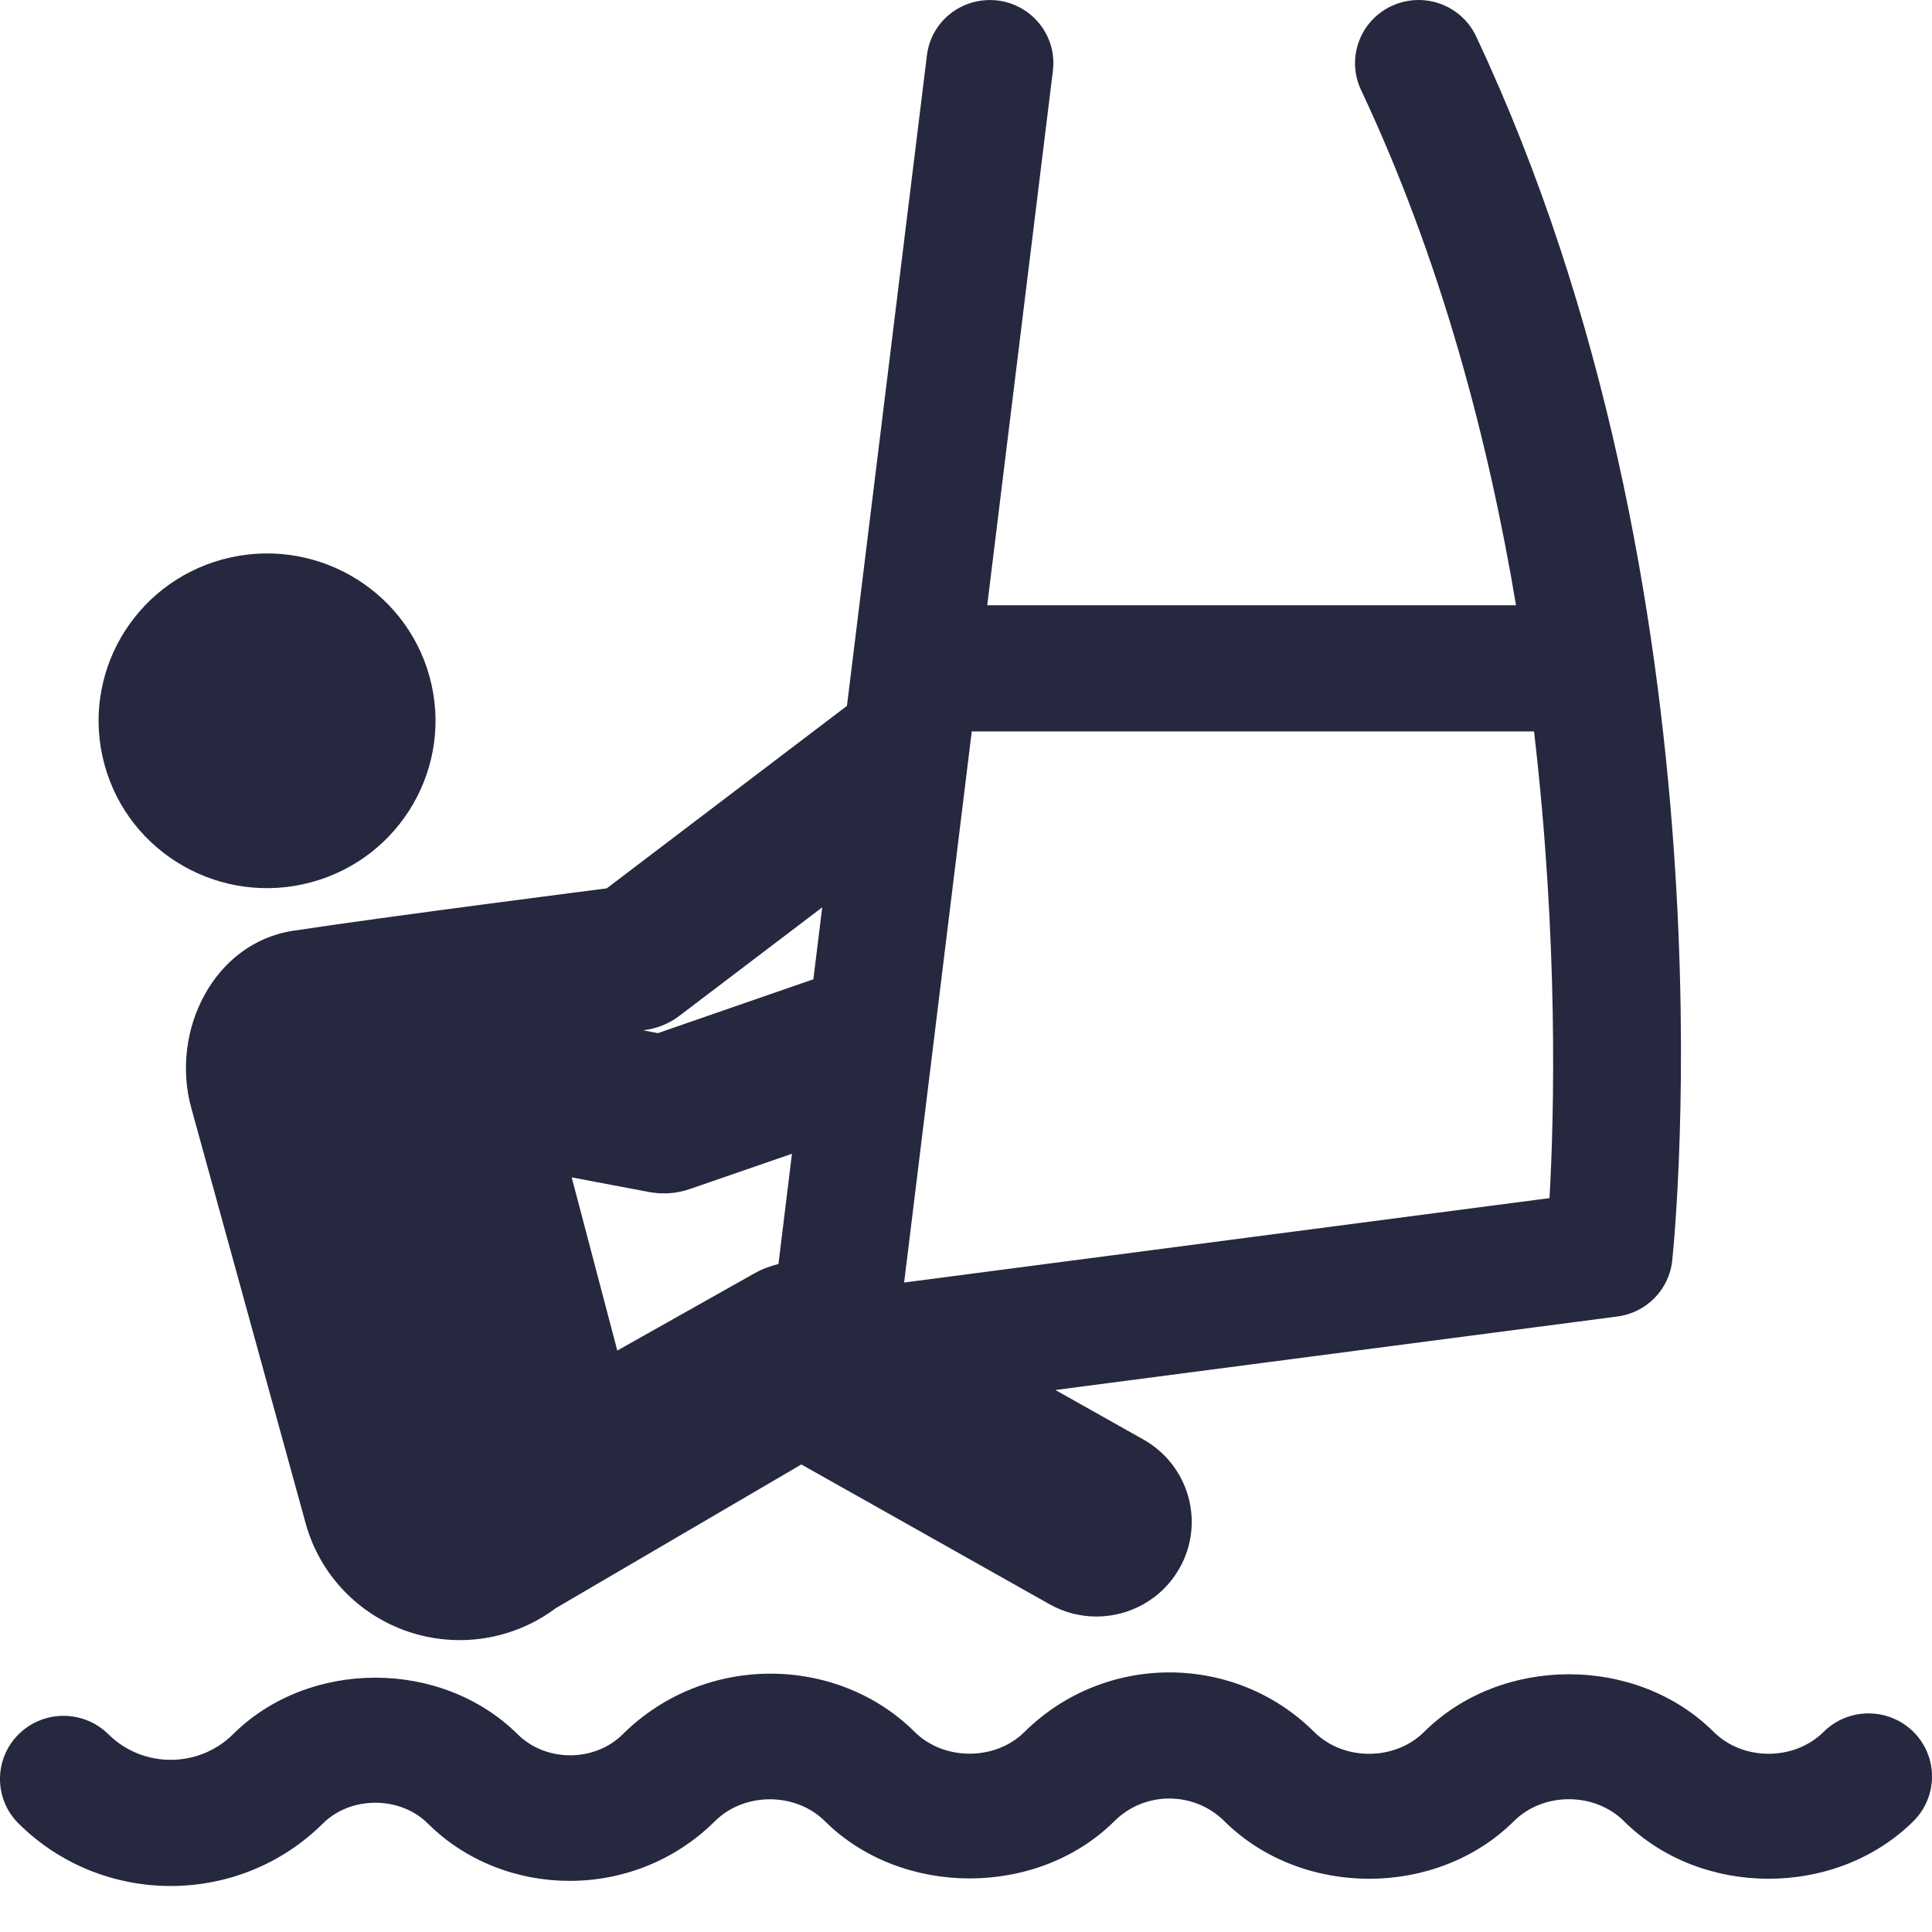 <svg width="84" height="84" viewBox="0 0 84 84" fill="none" xmlns="http://www.w3.org/2000/svg">
<g clip-path="url(#clip0_691_3939)">
<path d="M13.542 38.356C17.442 37.294 19.742 33.294 18.675 29.417C17.608 25.543 13.577 23.261 9.675 24.322C5.778 25.383 3.48 29.383 4.547 33.259C5.613 37.134 9.642 39.416 13.542 38.356Z" fill="#25283E"/>
<path d="M83.194 75.299C82.113 74.228 80.366 74.229 79.288 75.298C78.006 76.57 75.782 76.568 74.508 75.299C71.15 71.959 65.281 71.959 61.919 75.299C60.639 76.57 58.416 76.571 57.138 75.301C53.671 71.852 48.026 71.849 44.539 75.306C43.275 76.56 41.038 76.563 39.769 75.301C36.411 71.961 30.649 71.851 27.071 75.408C25.849 76.617 23.737 76.626 22.506 75.403C19.195 72.121 13.432 72.125 10.131 75.403C8.635 76.887 6.204 76.884 4.713 75.403C3.633 74.335 1.888 74.334 0.808 75.405C-0.27 76.476 -0.27 78.215 0.808 79.285C2.632 81.095 5.028 82 7.421 82C9.817 82 12.215 81.094 14.039 79.282C15.245 78.081 17.392 78.077 18.604 79.286C21.91 82.569 27.561 82.682 31.086 79.18C32.363 77.913 34.584 77.913 35.864 79.18C39.206 82.5 45.113 82.503 48.455 79.177C49.773 77.868 51.912 77.871 53.233 79.18C56.594 82.52 62.46 82.522 65.824 79.179C67.101 77.909 69.323 77.909 70.605 79.179C73.961 82.518 79.824 82.522 83.194 79.18C84.269 78.107 84.269 76.37 83.194 75.299Z" fill="#25283E"/>
<path d="M12.735 40.47C9.291 40.999 7.396 44.831 8.315 48.166L13.29 66.234C13.897 68.439 15.565 70.2 17.742 70.939C19.922 71.677 22.326 71.298 24.164 69.92L34.841 63.672L45.63 69.748C46.275 70.112 46.978 70.284 47.67 70.284C49.111 70.284 50.514 69.533 51.275 68.198C52.404 66.222 51.704 63.709 49.713 62.588L45.887 60.435L70.32 57.239C71.586 57.075 72.574 56.067 72.705 54.803C72.831 53.631 75.588 25.823 64.178 1.58C63.532 0.211 61.9 -0.383 60.508 0.259C59.127 0.9 58.53 2.533 59.173 3.907C62.641 11.272 64.703 19.088 65.915 26.316H42.923L45.778 3.076C45.964 1.571 44.884 0.205 43.371 0.021C41.84 -0.153 40.48 0.908 40.3 2.412L36.824 30.691L26.379 38.625C26.379 38.625 16.601 39.876 12.735 40.47ZM26.839 58.72L24.856 51.19L28.217 51.826C28.797 51.935 29.404 51.901 29.997 51.696L34.433 50.163L33.846 54.957C33.485 55.044 33.132 55.177 32.801 55.363L26.839 58.72ZM66.697 31.801C67.766 40.943 67.572 48.551 67.37 52.092L39.31 55.762C39.31 55.757 42.25 31.802 42.25 31.802L66.697 31.801ZM29.538 44.167L35.749 39.45L35.364 42.577L28.603 44.919L27.96 44.795H27.965C28.537 44.731 29.081 44.514 29.538 44.167Z" fill="#25283E"/>
</g>
<defs>
<clipPath id="clip0_691_3939">
<rect width="84" height="84" fill="white"/>
</clipPath>
</defs>
</svg>
